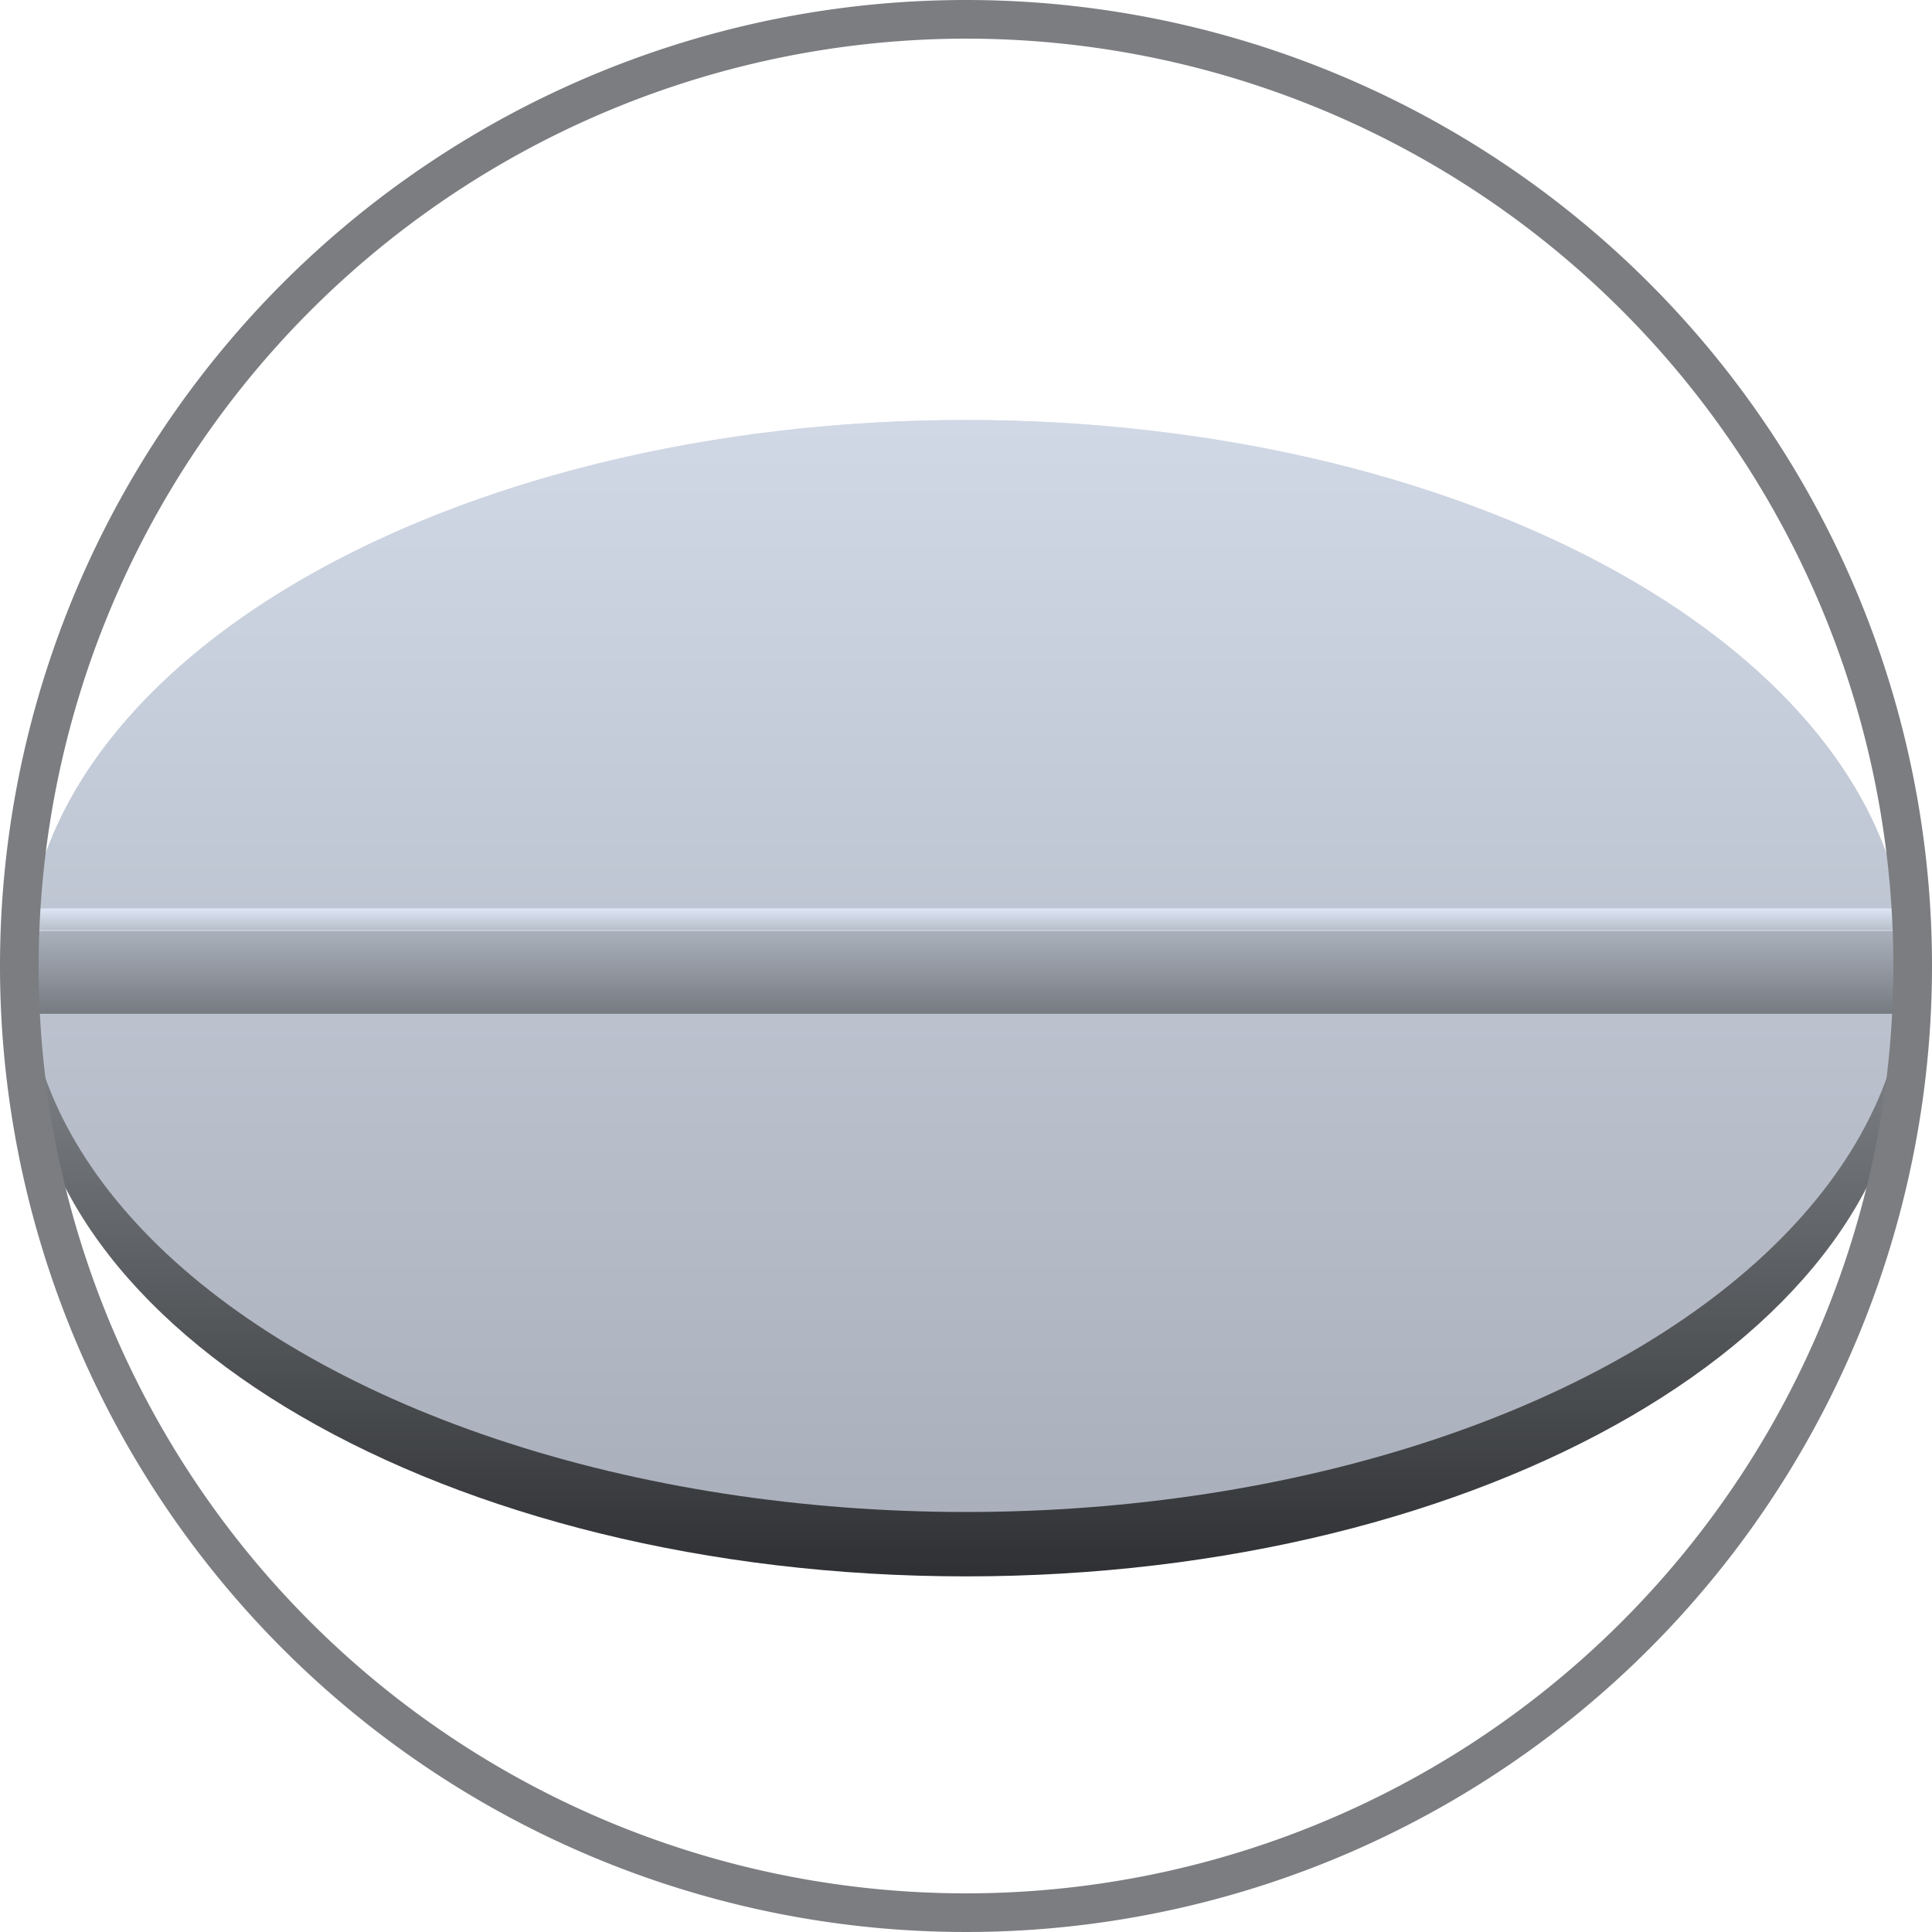 <svg xmlns="http://www.w3.org/2000/svg" xmlns:xlink="http://www.w3.org/1999/xlink" viewBox="0 0 150 150"><defs><style>.cls-1{fill:url(#未命名的渐变_84);}.cls-2{fill:url(#未命名的渐变_40);}.cls-3{fill:url(#未命名的渐变_85);}.cls-4{fill:#7b7d80;}</style><linearGradient id="未命名的渐变_84" x1="75" y1="122.39" x2="75" y2="32.61" gradientUnits="userSpaceOnUse"><stop offset="0" stop-color="#2e3033"/><stop offset="1" stop-color="#dce1e6"/></linearGradient><linearGradient id="未命名的渐变_40" x1="75" y1="117.39" x2="75" y2="32.61" gradientUnits="userSpaceOnUse"><stop offset="0" stop-color="#aab0bb"/><stop offset="1" stop-color="#d0d8e6"/></linearGradient><linearGradient id="未命名的渐变_85" x1="75" y1="78.71" x2="75" y2="70.53" gradientUnits="userSpaceOnUse"><stop offset="0" stop-color="#767b82"/><stop offset="0.78" stop-color="#aab0bb"/><stop offset="0.79" stop-color="#cfd7e6"/><stop offset="0.8" stop-color="#b9c0cc"/><stop offset="1" stop-color="#dde6f5"/></linearGradient></defs><title>Round damper(圆形挡板)</title><g id="图层_2" data-name="图层 2"><g id="图层_6" data-name="图层 6"><g id="Round_damper_圆形挡板_" data-name="Round damper(圆形挡板)"><path class="cls-1" d="M148,75.5c0-.17,0-.33,0-.5,0-23.41-32.7-42.39-73-42.39S2,51.59,2,75c0,.17,0,.33,0,.5s0,.33,0,.5,0,.33,0,.5,0,.33,0,.5,0,.33,0,.5,0,.33,0,.5,0,.33,0,.5,0,.33,0,.5,0,.33,0,.5,0,.33,0,.5c0,23.41,32.7,42.39,73,42.39s73-19,73-42.39c0-.17,0-.33,0-.5s0-.33,0-.5,0-.33,0-.5,0-.33,0-.5,0-.33,0-.5,0-.33,0-.5,0-.33,0-.5,0-.33,0-.5S148,75.67,148,75.5Z"/><ellipse class="cls-2" cx="75" cy="75" rx="73.03" ry="42.39"/><rect class="cls-3" x="1.97" y="70.53" width="146.06" height="8.18"/><path class="cls-4" d="M75,3A72,72,0,1,1,3,75,72.08,72.08,0,0,1,75,3m0-3a75,75,0,1,0,75,75A75,75,0,0,0,75,0Z"/></g></g></g></svg>